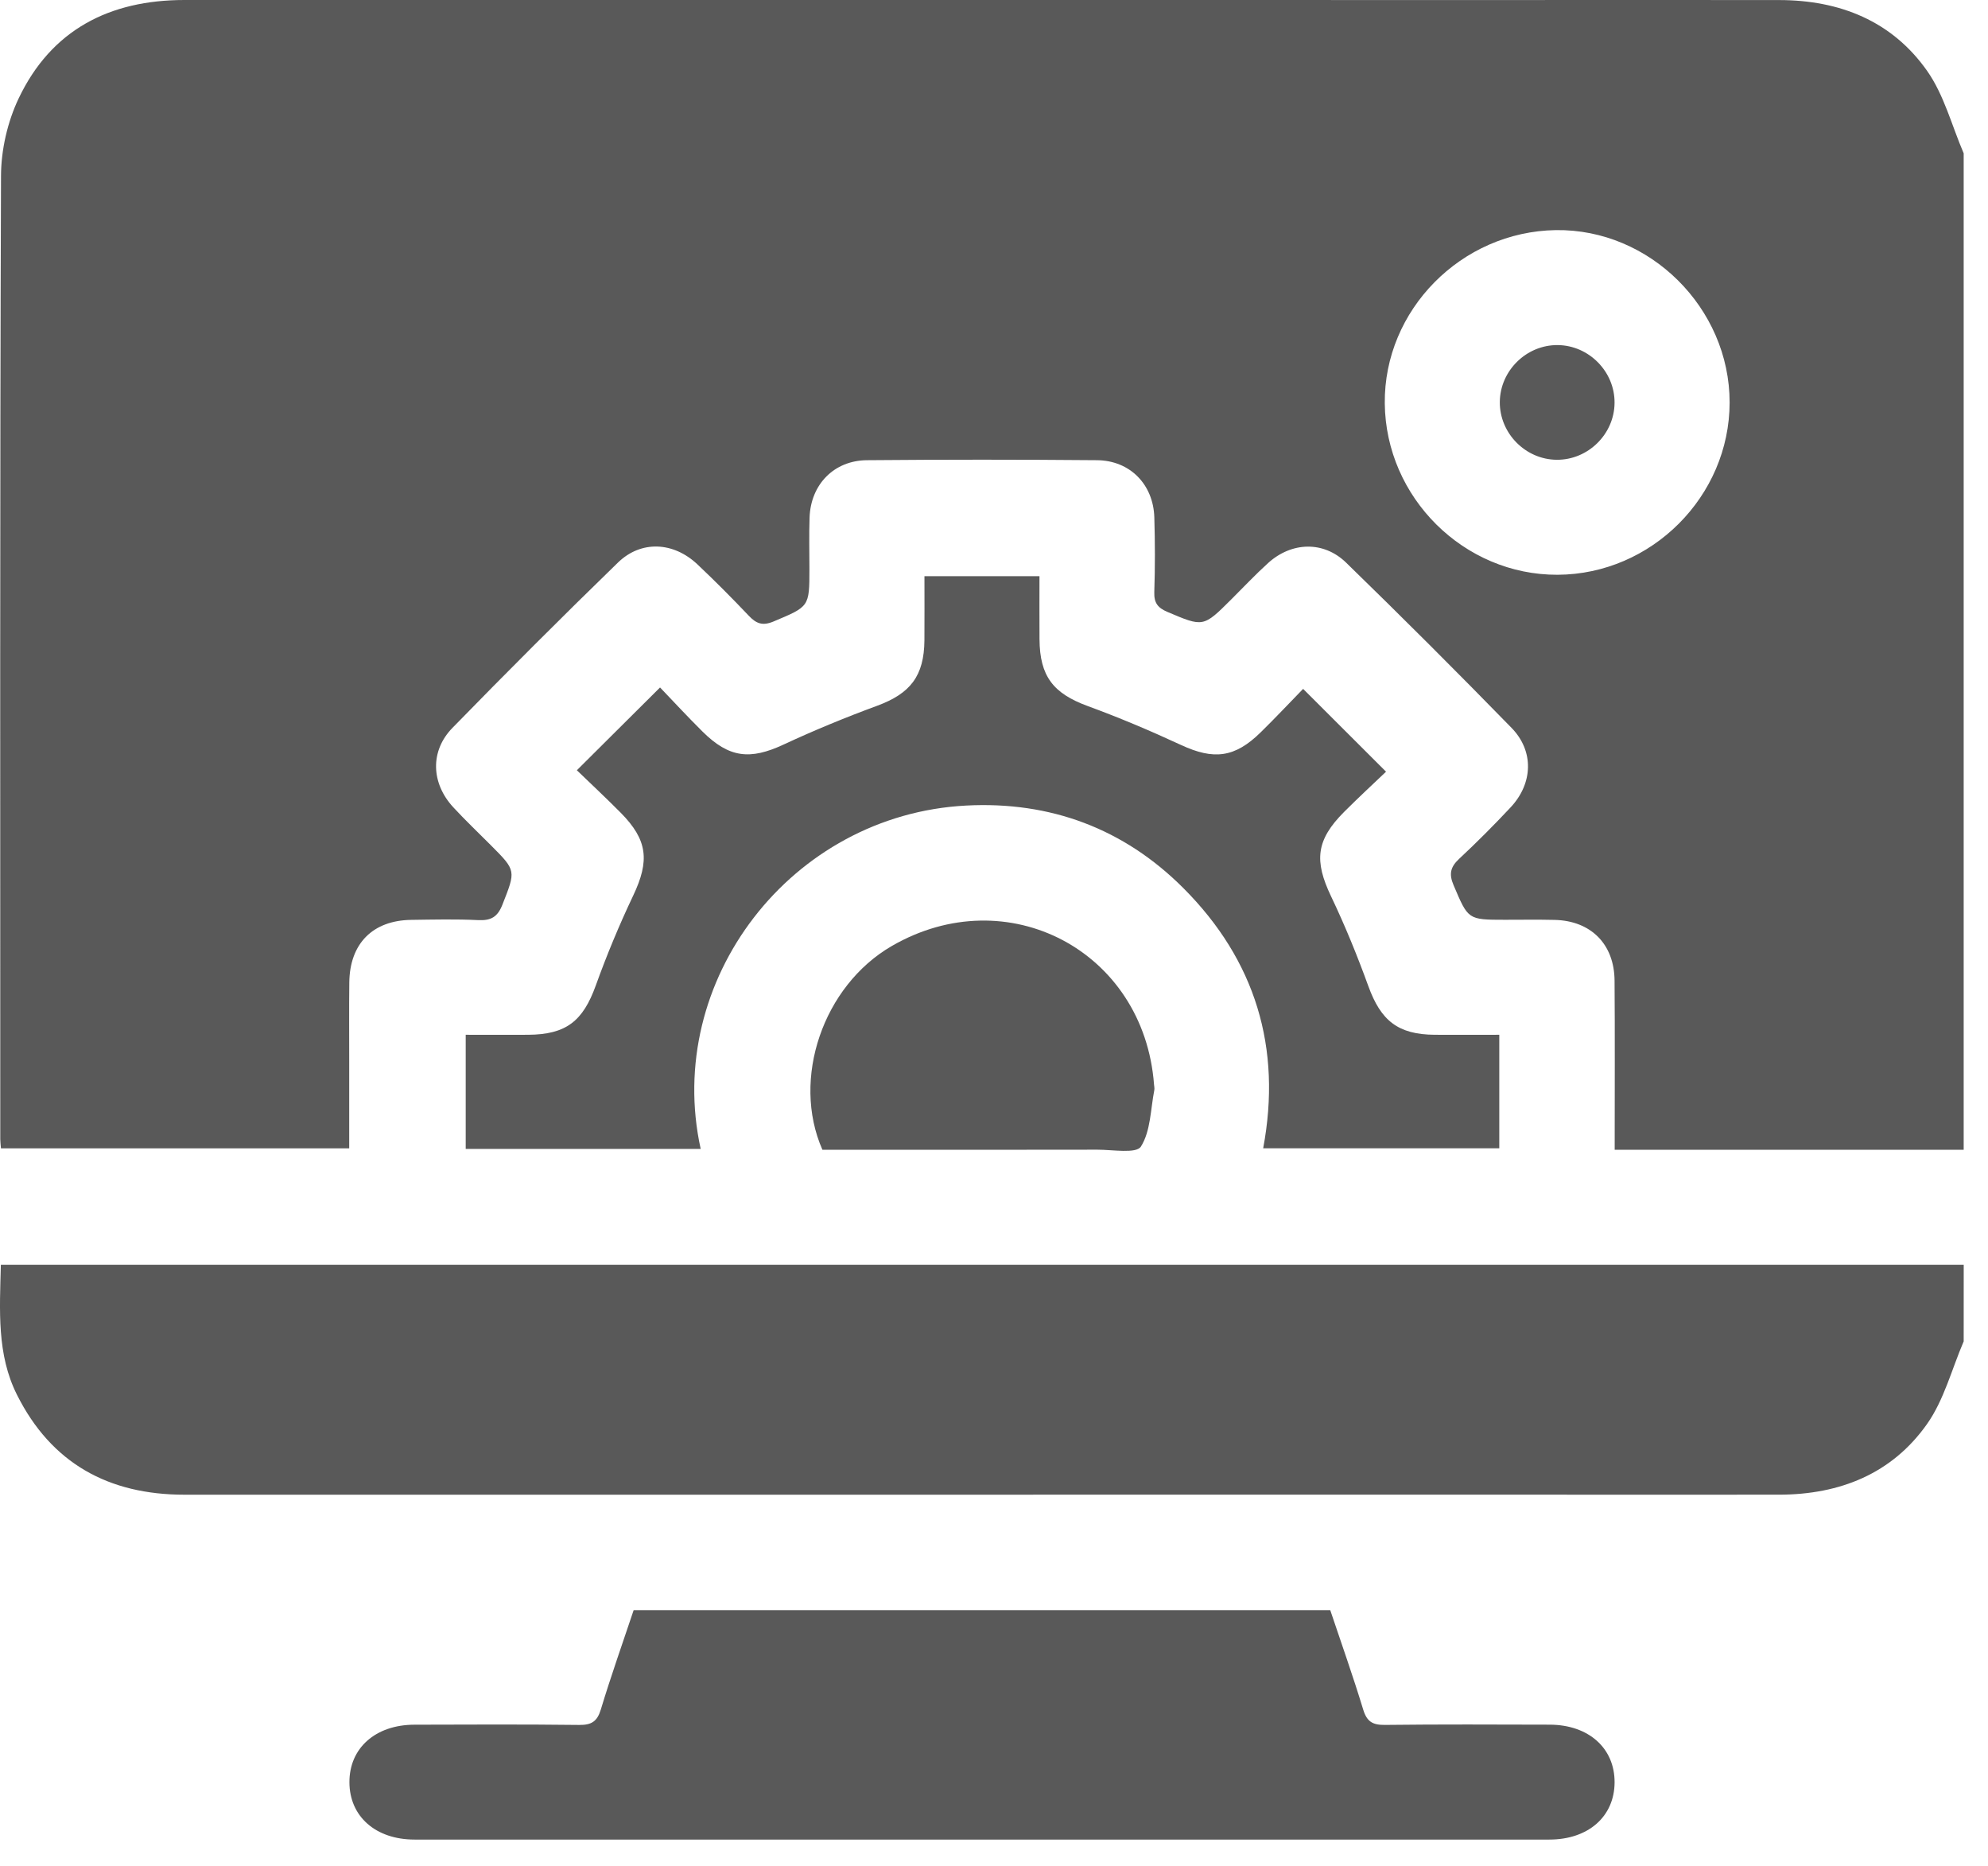 <svg width="65" height="61" viewBox="0 0 65 61" fill="none" xmlns="http://www.w3.org/2000/svg">
<path d="M64.205 5.012C64.205 15.87 64.205 26.726 64.205 37.584C60.412 37.584 56.62 37.584 52.794 37.584C52.794 35.681 52.804 33.867 52.79 32.053C52.781 30.861 52.014 30.097 50.832 30.07C50.289 30.057 49.746 30.066 49.203 30.066C47.989 30.066 48.005 30.059 47.527 28.937C47.368 28.566 47.425 28.338 47.711 28.071C48.291 27.53 48.852 26.967 49.394 26.388C50.123 25.607 50.163 24.552 49.421 23.792C47.642 21.968 45.839 20.167 44.013 18.392C43.272 17.672 42.226 17.712 41.461 18.406C41.044 18.784 40.657 19.196 40.258 19.593C39.338 20.51 39.344 20.499 38.169 20.002C37.853 19.868 37.729 19.705 37.741 19.355C37.768 18.541 37.766 17.726 37.742 16.913C37.71 15.835 36.946 15.052 35.868 15.043C33.361 15.021 30.853 15.021 28.346 15.043C27.268 15.052 26.509 15.836 26.47 16.913C26.45 17.476 26.465 18.04 26.465 18.603C26.465 19.843 26.457 19.824 25.295 20.314C24.934 20.466 24.729 20.387 24.484 20.129C23.938 19.554 23.378 18.99 22.801 18.446C22.018 17.709 20.961 17.654 20.203 18.391C18.375 20.166 16.574 21.967 14.795 23.791C14.053 24.551 14.096 25.603 14.82 26.388C15.217 26.817 15.641 27.22 16.054 27.634C16.884 28.466 16.865 28.457 16.427 29.572C16.269 29.973 16.056 30.097 15.638 30.077C14.909 30.041 14.176 30.059 13.445 30.069C12.185 30.086 11.434 30.845 11.421 32.115C11.411 32.992 11.419 33.868 11.418 34.745C11.418 35.676 11.418 36.608 11.418 37.537C7.574 37.537 3.806 37.537 0.031 37.537C0.022 37.41 0.009 37.328 0.009 37.246C0.009 26.747 -0.005 16.246 0.033 5.747C0.036 4.899 0.245 3.984 0.609 3.219C1.676 0.974 3.582 0 6.03 0C20.675 0.001 35.322 0.001 49.967 0.001C52.704 0.001 55.441 -0.002 58.178 0.002C60.153 0.005 61.858 0.685 63.006 2.312C63.564 3.102 63.815 4.106 64.205 5.012ZM45.277 13.185C45.306 16.264 47.866 18.801 50.928 18.788C54.001 18.774 56.55 16.222 56.552 13.157C56.553 10.068 53.94 7.477 50.869 7.522C47.78 7.569 45.247 10.132 45.277 13.185Z" fill="#595959"/>
<path d="M64.205 43.847C63.815 44.754 63.564 45.758 63.007 46.548C61.86 48.175 60.155 48.854 58.179 48.858C55.401 48.861 52.622 48.858 49.843 48.858C35.238 48.858 20.634 48.858 6.029 48.859C3.551 48.859 1.679 47.835 0.555 45.593C-0.107 44.275 -0.01 42.843 0.028 41.342C21.434 41.342 42.819 41.342 64.206 41.342C64.205 42.177 64.205 43.013 64.205 43.847Z" fill="#595959"/>
<path d="M20.718 52.633C28.328 52.633 35.888 52.633 43.494 52.633C43.857 53.716 44.24 54.792 44.572 55.885C44.693 56.28 44.883 56.389 45.281 56.384C47.077 56.363 48.874 56.371 50.67 56.376C51.942 56.38 52.795 57.144 52.791 58.261C52.787 59.376 51.935 60.132 50.657 60.132C38.291 60.134 25.923 60.134 13.556 60.132C12.279 60.132 11.427 59.374 11.425 58.259C11.421 57.143 12.274 56.381 13.547 56.377C15.344 56.371 17.14 56.364 18.937 56.385C19.336 56.389 19.524 56.276 19.644 55.883C19.969 54.806 20.346 53.745 20.718 52.633Z" fill="#595959"/>
<path d="M49.021 33.825C49.021 35.112 49.021 36.299 49.021 37.535C46.452 37.535 43.897 37.535 41.301 37.535C41.918 34.25 41.046 31.387 38.69 29.029C36.745 27.083 34.34 26.188 31.592 26.332C25.863 26.629 21.7 32.057 22.91 37.556C20.361 37.556 17.817 37.556 15.227 37.556C15.227 36.34 15.227 35.122 15.227 33.825C15.903 33.825 16.584 33.829 17.266 33.825C18.513 33.818 19.061 33.378 19.482 32.208C19.841 31.212 20.25 30.229 20.704 29.273C21.244 28.135 21.178 27.458 20.293 26.565C19.812 26.08 19.311 25.613 18.861 25.178C19.789 24.255 20.657 23.392 21.581 22.472C22.015 22.925 22.481 23.429 22.968 23.912C23.84 24.777 24.525 24.849 25.623 24.337C26.622 23.872 27.643 23.452 28.677 23.071C29.764 22.67 30.215 22.1 30.225 20.93C30.23 20.245 30.226 19.559 30.226 18.834C31.485 18.834 32.703 18.834 33.987 18.834C33.987 19.531 33.983 20.214 33.988 20.896C33.996 22.109 34.44 22.667 35.563 23.079C36.597 23.458 37.615 23.888 38.615 24.352C39.684 24.847 40.371 24.773 41.221 23.937C41.713 23.455 42.184 22.952 42.607 22.518C43.503 23.414 44.368 24.276 45.318 25.225C44.924 25.601 44.425 26.062 43.945 26.542C43.029 27.461 42.964 28.135 43.521 29.3C43.977 30.255 44.379 31.241 44.74 32.236C45.15 33.367 45.711 33.817 46.913 33.825C47.598 33.829 48.282 33.825 49.021 33.825Z" fill="#595959"/>
<path d="M26.89 37.584C25.867 35.263 26.916 32.223 29.155 30.925C32.938 28.732 37.401 31.085 37.732 35.447C37.737 35.51 37.753 35.575 37.741 35.635C37.618 36.263 37.623 36.975 37.303 37.48C37.151 37.719 36.373 37.58 35.879 37.581C33.104 37.587 30.329 37.584 27.553 37.584C27.326 37.584 27.099 37.584 26.89 37.584Z" fill="#595959"/>
<path d="M50.93 11.28C51.953 11.289 52.799 12.149 52.79 13.17C52.782 14.193 51.921 15.038 50.898 15.029C49.875 15.021 49.03 14.161 49.038 13.14C49.047 12.117 49.907 11.272 50.93 11.28Z" fill="#595959"/>
</svg>
